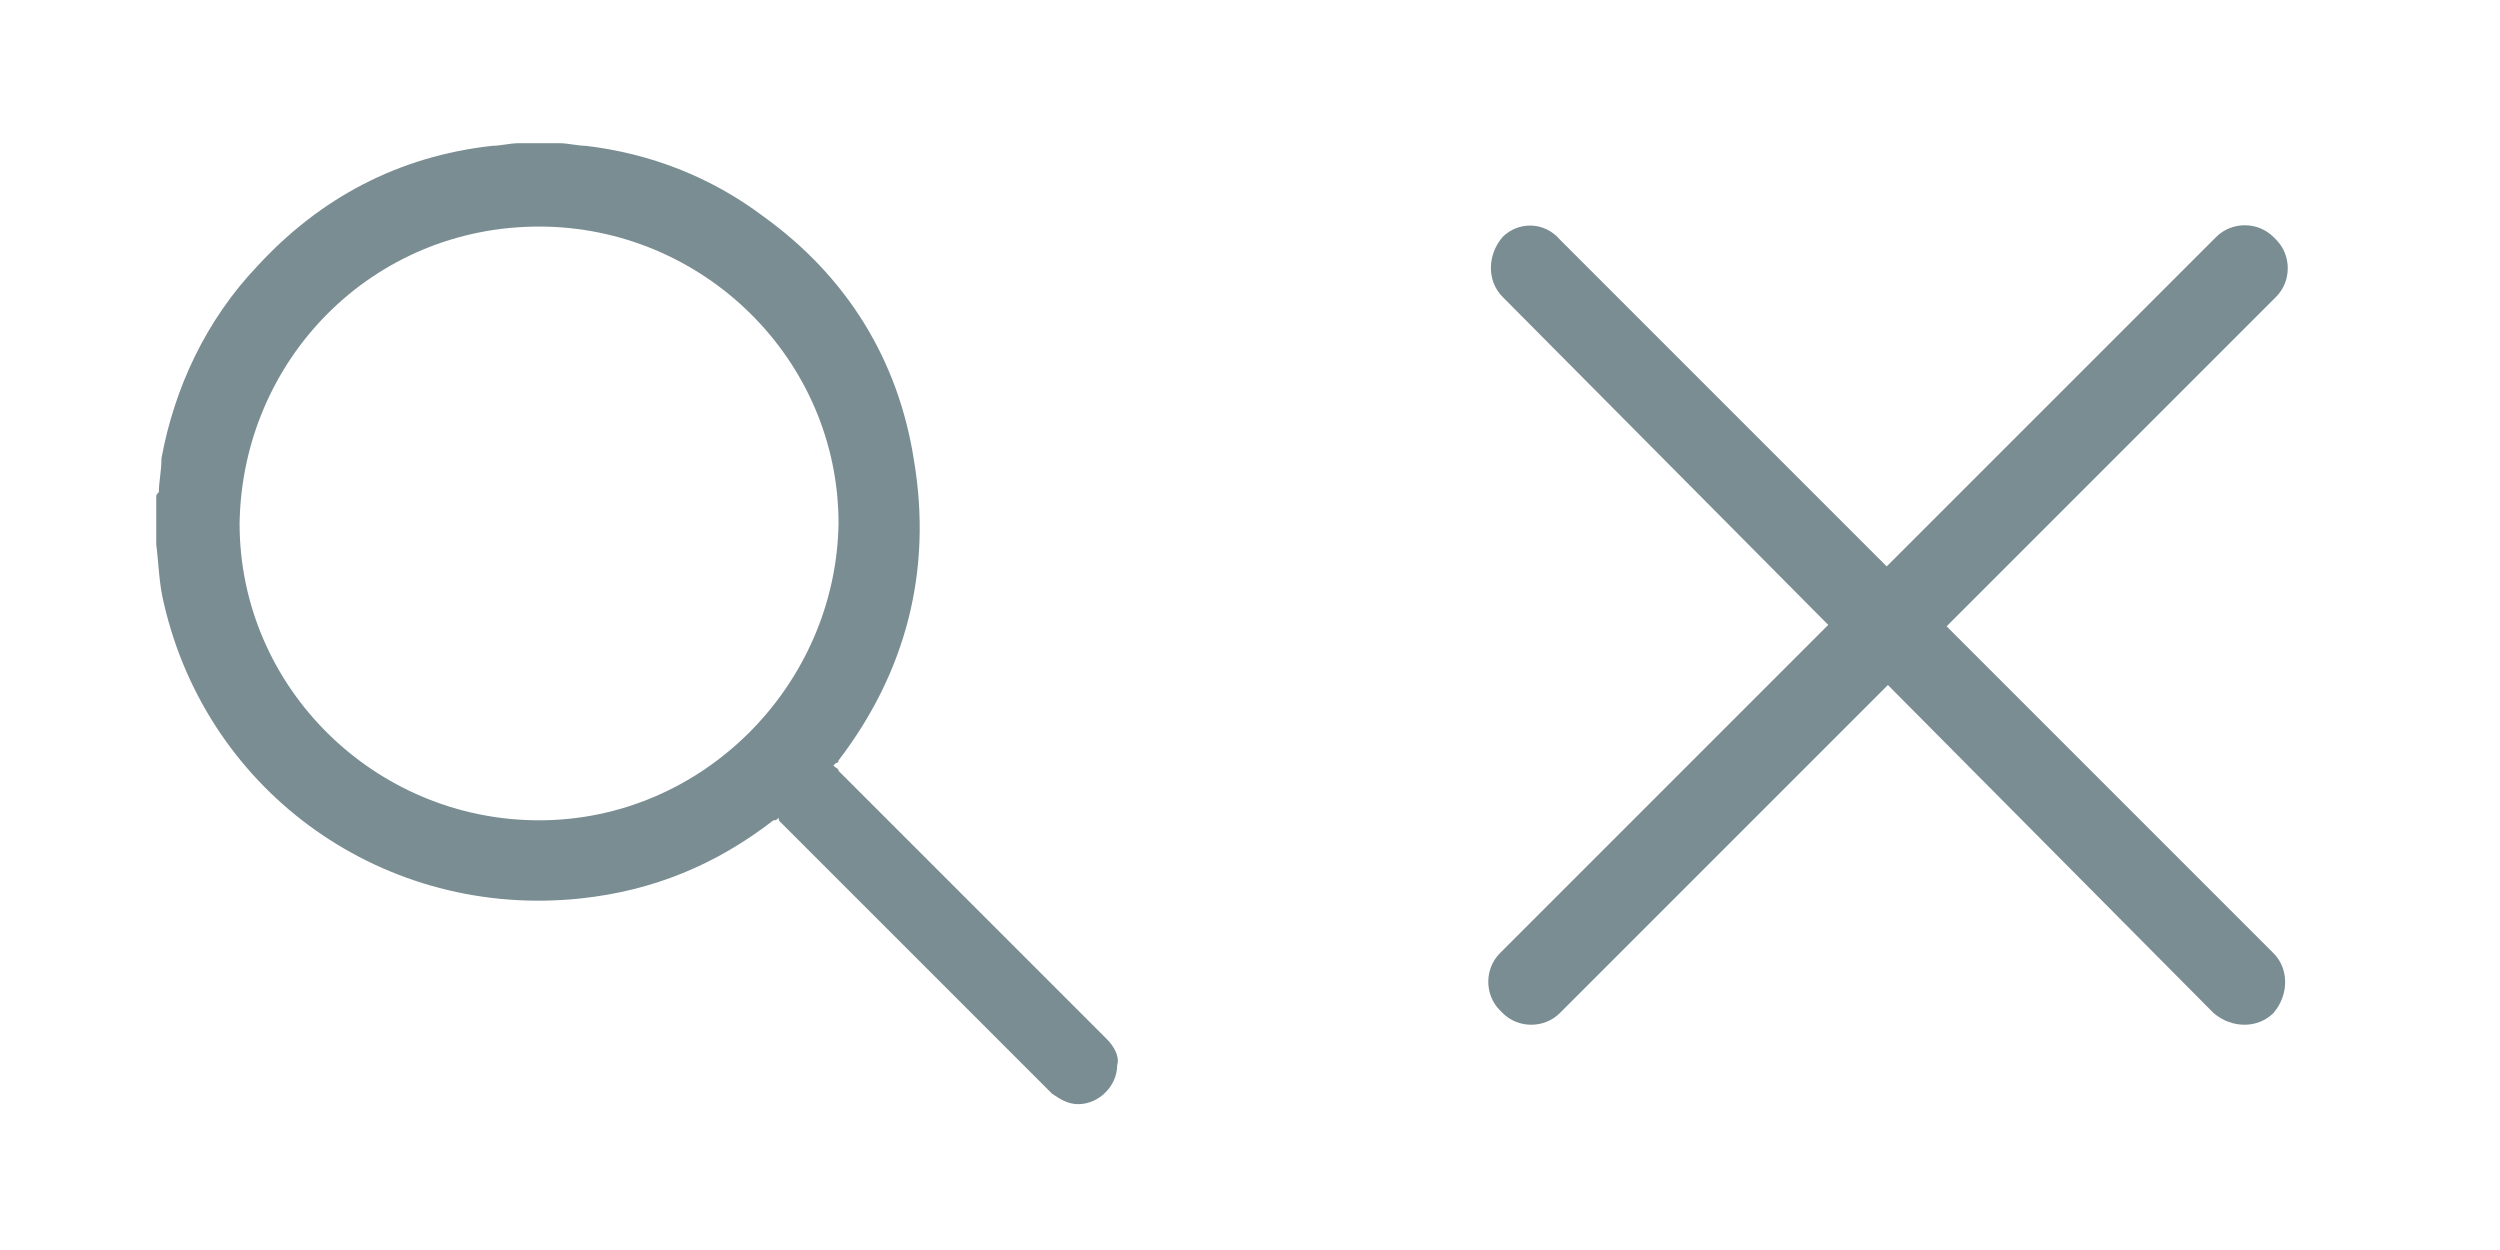 <?xml version="1.0" encoding="utf-8"?>
<!-- Generator: Adobe Illustrator 23.0.3, SVG Export Plug-In . SVG Version: 6.00 Build 0)  -->
<svg version="1.1" id="Layer_1" xmlns="http://www.w3.org/2000/svg" xmlns:xlink="http://www.w3.org/1999/xlink" x="0px" y="0px"
	 viewBox="0 0 96 48" style="enable-background:new 0 0 96 48;" xml:space="preserve">
<style type="text/css">
	.st0{fill:#798D92;}
</style>
<path class="st0" d="M42.5,39.9c-4.1-4.1-6.2-6.2-10.3-10.3c0-0.1-0.1-0.1-0.2-0.2c0.1-0.1,0.1-0.1,0.1-0.1c0.1,0,0.1-0.1,0.1-0.1
	c2.6-3.4,3.6-7.3,2.9-11.5c-0.6-3.9-2.6-7.1-5.8-9.4c-2-1.5-4.3-2.4-6.8-2.7c-0.3,0-0.7-0.1-1-0.1c-0.6,0-1.1,0-1.6,0
	c-0.3,0-0.7,0.1-1,0.1c-3.6,0.4-6.6,2-9,4.6c-2,2.1-3.2,4.7-3.7,7.4c0,0.5-0.1,0.9-0.1,1.3C6,19,6,19,6,19.1c0,0.6,0,1.1,0,1.6
	c0,0.1,0,0.1,0,0.2c0.1,0.8,0.1,1.5,0.3,2.3c1.7,7.3,8.5,12.1,16,11.3c2.8-0.3,5.2-1.3,7.4-3c0.1,0,0.1,0,0.2-0.1
	c0,0.1,0,0.1,0.1,0.2c4,4,6.4,6.4,10.4,10.4c0,0,0,0,0,0c0,0,0,0,0,0c0,0,0,0,0,0c0.3,0.2,0.6,0.4,1,0.4c0.8,0,1.5-0.7,1.5-1.5
	C43,40.6,42.8,40.2,42.5,39.9z M20.7,31.5c-6.3,0-11.5-5.1-11.5-11.4c0.1-6.3,5.1-11.4,11.5-11.4c6.3,0,11.5,5.1,11.5,11.4
	C32.1,26.3,27,31.5,20.7,31.5z"/>
<g>
	<path class="st0" d="M87.4,11.4L59.9,38.9c-0.6,0.6-1.6,0.6-2.2,0l-0.1-0.1c-0.6-0.6-0.6-1.6,0-2.2L85.1,9.1c0.6-0.6,1.6-0.6,2.2,0
		l0.1,0.1C88,9.8,88,10.8,87.4,11.4z"/>
	<path class="st0" d="M59.9,9.2l27.4,27.4c0.6,0.6,0.6,1.6,0,2.3l0,0c-0.6,0.6-1.6,0.6-2.3,0L57.7,11.4c-0.6-0.6-0.6-1.6,0-2.3v0
		C58.3,8.5,59.3,8.5,59.9,9.2z"/>
</g>
</svg>

